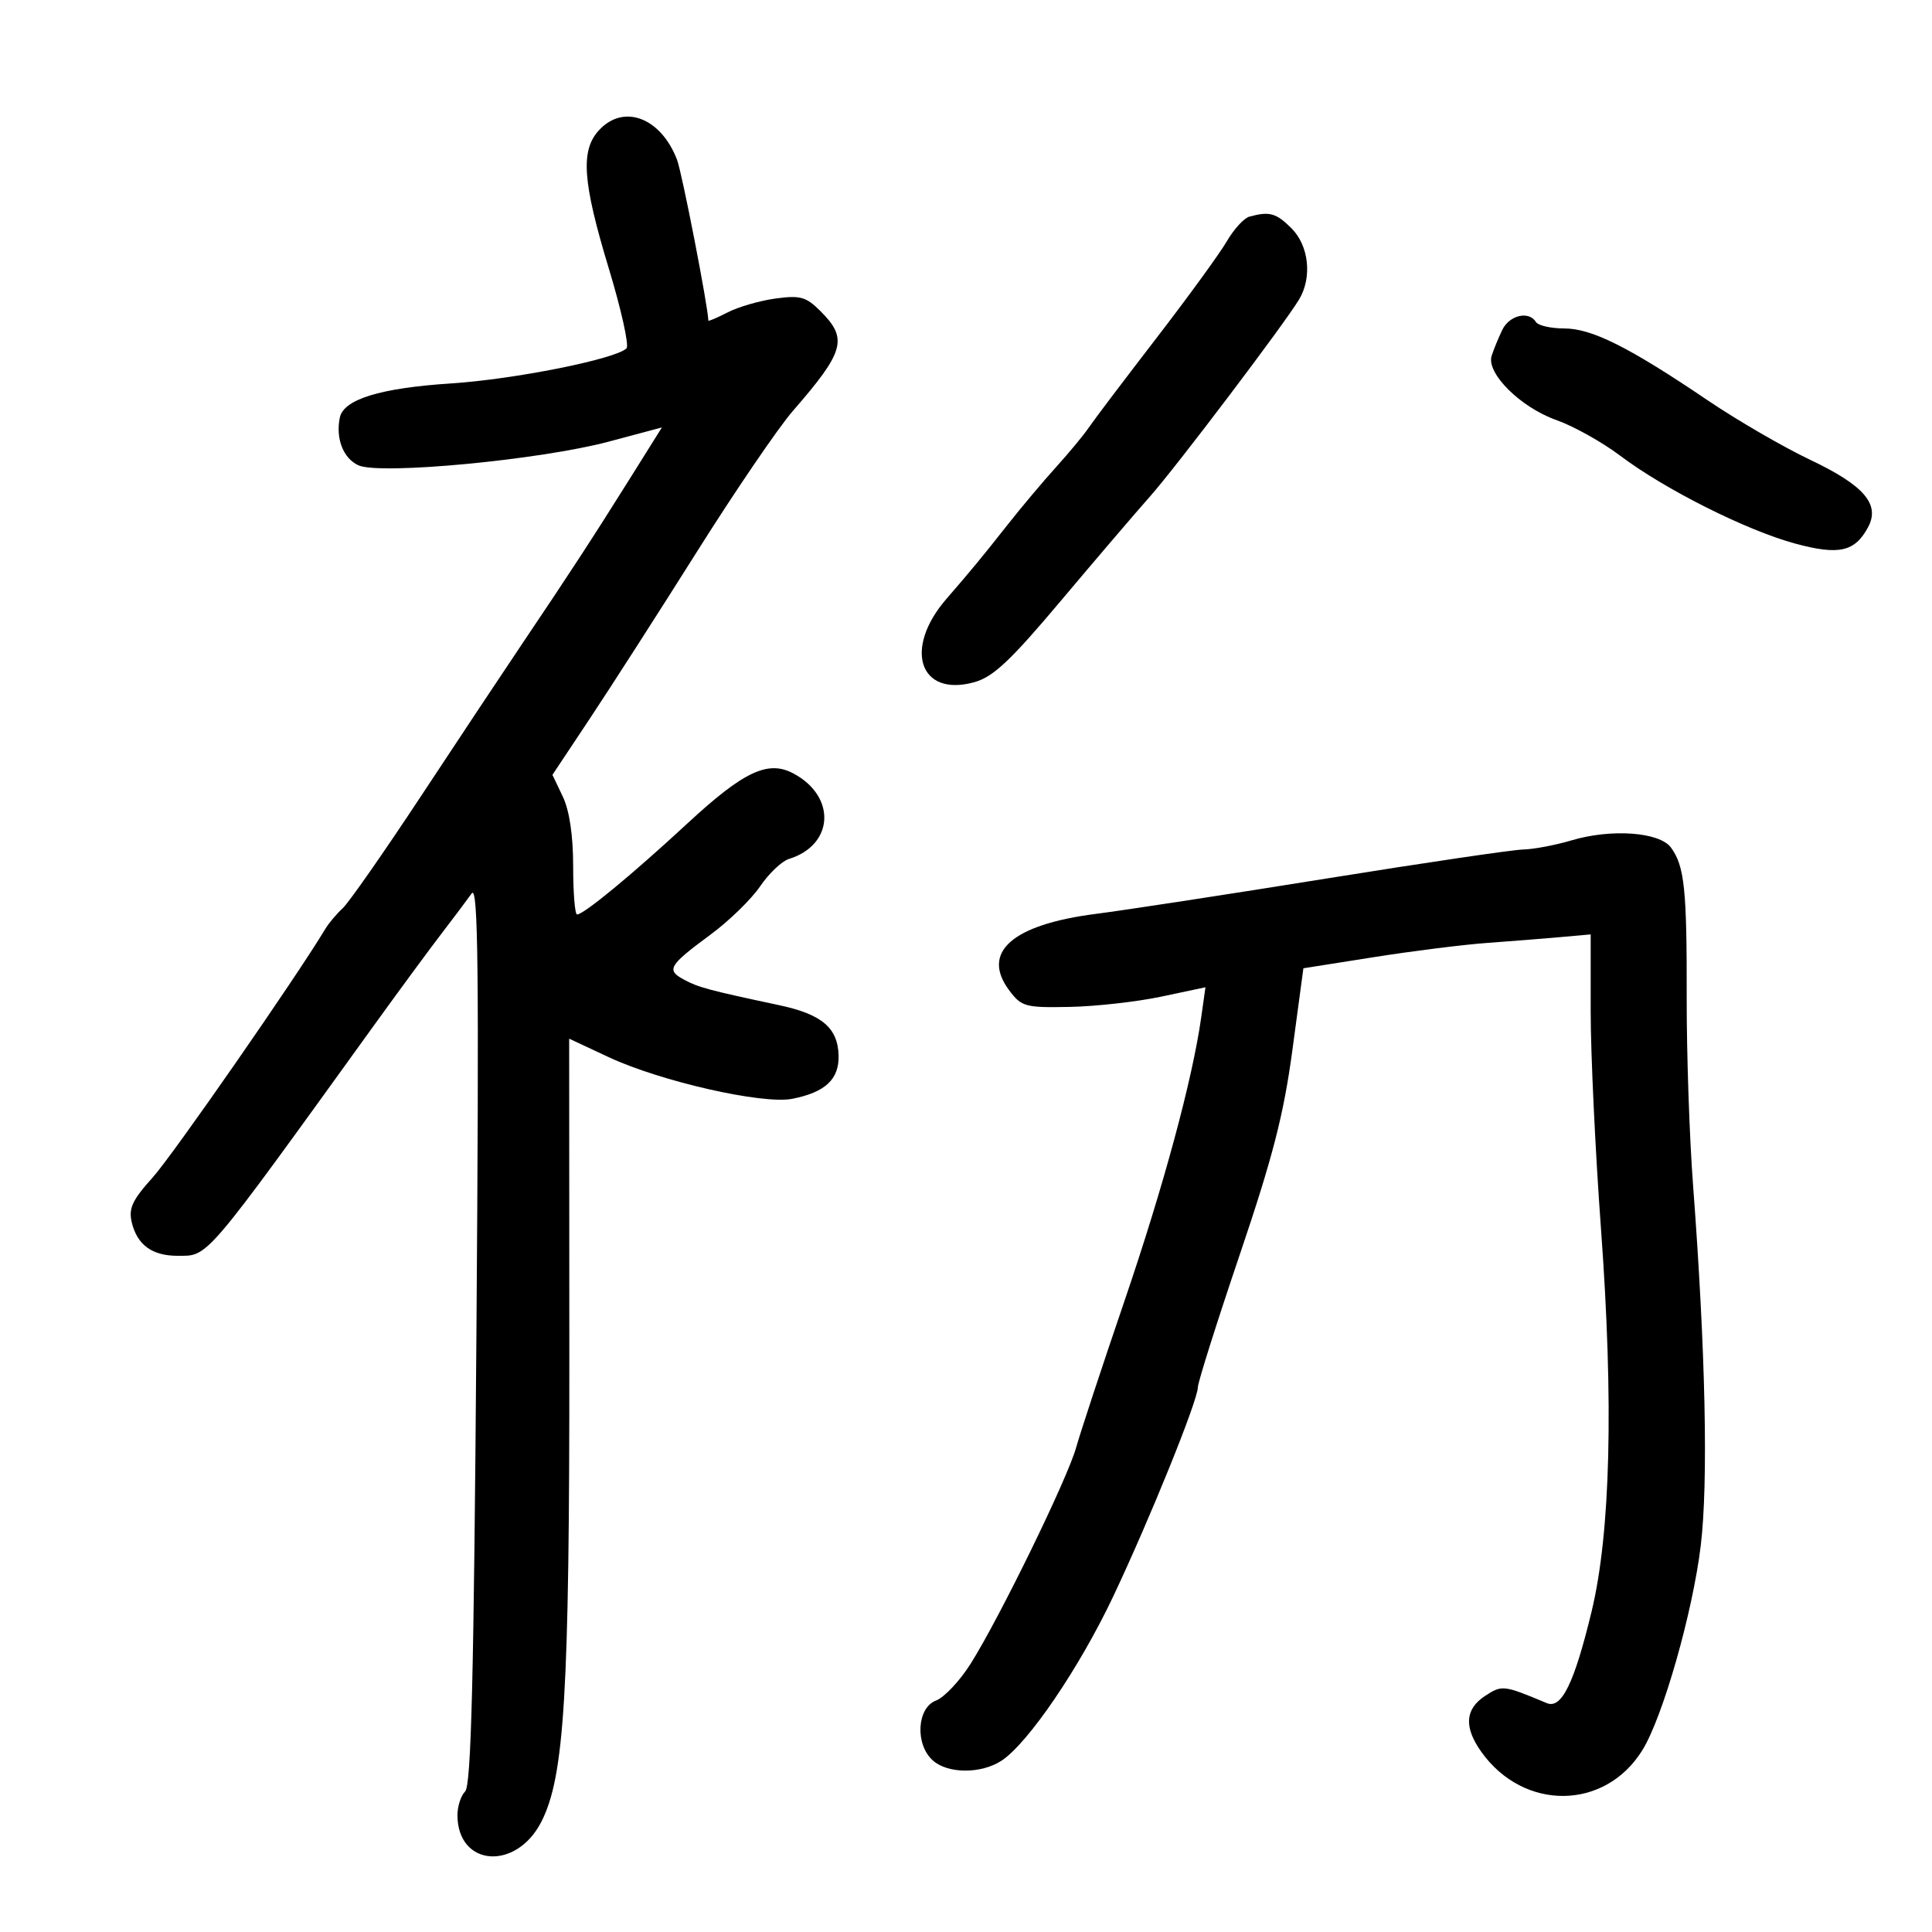 <svg xmlns="http://www.w3.org/2000/svg" width="300" height="300" viewBox="0 0 300 300" version="1.1">
	<path d="M 93.039 20.189 C 90.106 23.337, 90.443 28.185, 94.533 41.678 C 96.476 48.089, 97.714 53.676, 97.283 54.094 C 95.557 55.769, 79.890 58.898, 70 59.542 C 59.059 60.254, 53.355 62.007, 52.768 64.837 C 52.094 68.085, 53.298 71.178, 55.653 72.252 C 58.992 73.773, 83.890 71.416, 94.548 68.570 L 102.781 66.371 97.731 74.436 C 92.018 83.558, 88.339 89.201, 81.061 100 C 78.281 104.125, 71.258 114.700, 65.454 123.500 C 59.650 132.300, 54.136 140.197, 53.201 141.049 C 52.265 141.901, 51.050 143.348, 50.500 144.264 C 45.993 151.775, 26.818 179.382, 23.717 182.825 C 20.538 186.354, 19.939 187.642, 20.465 189.825 C 21.306 193.315, 23.623 195, 27.580 195 C 32.396 195, 31.528 196.017, 57.868 159.500 C 61.835 154, 66.635 147.475, 68.534 145 C 70.433 142.525, 72.552 139.703, 73.243 138.730 C 74.255 137.305, 74.399 150.603, 73.980 206.950 C 73.582 260.414, 73.169 277.231, 72.230 278.170 C 71.553 278.847, 71.014 280.547, 71.032 281.950 C 71.131 289.866, 80.169 290.509, 84.063 282.877 C 87.659 275.828, 88.433 262.912, 88.406 210.392 L 88.380 161.283 94.505 164.149 C 102.563 167.920, 118.444 171.525, 123.022 170.623 C 128.163 169.609, 130.321 167.583, 130.215 163.868 C 130.094 159.598, 127.602 157.493, 121 156.086 C 109.996 153.740, 108.461 153.329, 106.222 152.125 C 103.414 150.615, 103.810 149.942, 110.355 145.107 C 113.221 142.990, 116.676 139.624, 118.033 137.627 C 119.390 135.631, 121.400 133.719, 122.500 133.380 C 129.509 131.219, 129.902 123.672, 123.191 120.097 C 119.255 118, 115.475 119.780, 106.787 127.820 C 98.166 135.799, 90.652 142, 89.606 142 C 89.273 142, 89 138.640, 89 134.534 C 89 129.737, 88.425 125.861, 87.391 123.694 L 85.782 120.320 91.641 111.504 C 94.863 106.655, 102.346 94.996, 108.269 85.594 C 114.191 76.192, 120.870 66.393, 123.109 63.818 C 131.154 54.566, 131.699 52.608, 127.420 48.330 C 125.169 46.078, 124.277 45.827, 120.403 46.358 C 117.962 46.693, 114.623 47.661, 112.983 48.509 C 111.342 49.357, 109.997 49.927, 109.993 49.776 C 109.940 47.550, 105.893 26.780, 105.125 24.790 C 102.610 18.269, 96.865 16.082, 93.039 20.189 M 193.994 33.642 C 193.165 33.868, 191.590 35.595, 190.494 37.480 C 189.397 39.365, 184.450 46.166, 179.500 52.593 C 174.550 59.019, 169.856 65.228, 169.068 66.389 C 168.281 67.550, 166.005 70.300, 164.011 72.500 C 162.017 74.700, 158.612 78.750, 156.444 81.500 C 152.455 86.561, 150.869 88.483, 146.955 93 C 140.254 100.733, 142.768 108.283, 151.263 105.938 C 154.222 105.121, 156.864 102.641, 164.723 93.300 C 170.100 86.909, 176.333 79.614, 178.573 77.090 C 182.610 72.540, 199.380 50.382, 201.715 46.513 C 203.778 43.093, 203.257 38.166, 200.545 35.455 C 198.161 33.070, 197.135 32.786, 193.994 33.642 M 233.260 51.250 C 232.667 52.487, 231.930 54.288, 231.622 55.251 C 230.762 57.942, 236.113 63.260, 241.646 65.214 C 244.316 66.156, 248.792 68.657, 251.594 70.771 C 258.511 75.990, 271.167 82.347, 278.730 84.400 C 285.544 86.251, 288.023 85.695, 290.079 81.852 C 291.976 78.308, 289.445 75.367, 281.079 71.397 C 276.911 69.418, 269.743 65.257, 265.151 62.150 C 252.936 53.884, 247.175 51, 242.880 51 C 240.811 51, 238.840 50.550, 238.500 50 C 237.398 48.218, 234.366 48.941, 233.260 51.250 M 244 130.498 C 241.525 131.236, 238.150 131.872, 236.500 131.913 C 234.850 131.953, 221.125 133.979, 206 136.413 C 190.875 138.847, 174.755 141.319, 170.179 141.905 C 157.116 143.579, 152.261 147.893, 156.751 153.837 C 158.632 156.328, 159.239 156.490, 166.131 156.352 C 170.184 156.270, 176.578 155.551, 180.341 154.753 L 187.182 153.303 186.535 157.902 C 185.174 167.592, 180.681 184.205, 174.611 202 C 171.139 212.175, 167.762 222.419, 167.105 224.765 C 165.736 229.654, 155.249 251.146, 150.725 258.335 C 149.051 260.995, 146.629 263.571, 145.341 264.060 C 142.374 265.189, 142.062 270.841, 144.829 273.345 C 147.152 275.447, 152.349 275.473, 155.517 273.397 C 159.651 270.688, 167.639 258.936, 172.880 247.850 C 178.572 235.812, 186 217.453, 186 215.422 C 186 214.670, 188.920 205.426, 192.490 194.878 C 197.645 179.644, 199.331 173.094, 200.686 163.027 L 202.391 150.354 213.320 148.628 C 219.331 147.678, 227.231 146.685, 230.875 146.421 C 234.519 146.157, 239.637 145.750, 242.250 145.518 L 247 145.094 247 157.033 C 247 163.599, 247.718 178.765, 248.595 190.735 C 250.588 217.916, 250.090 238.064, 247.124 250.309 C 244.434 261.414, 242.471 265.416, 240.182 264.458 C 233.464 261.646, 233.230 261.619, 230.601 263.342 C 227.480 265.387, 227.291 268.196, 230.018 272.025 C 236.598 281.266, 249.241 281.131, 255.032 271.759 C 258.211 266.614, 262.840 250.388, 264.092 240 C 265.275 230.182, 264.839 209.758, 262.895 184 C 262.334 176.575, 261.891 163.525, 261.910 155 C 261.948 138.081, 261.570 134.467, 259.464 131.607 C 257.682 129.187, 250.200 128.650, 244 130.498" stroke="none" fill="black" fill-rule="evenodd"/>
</svg>